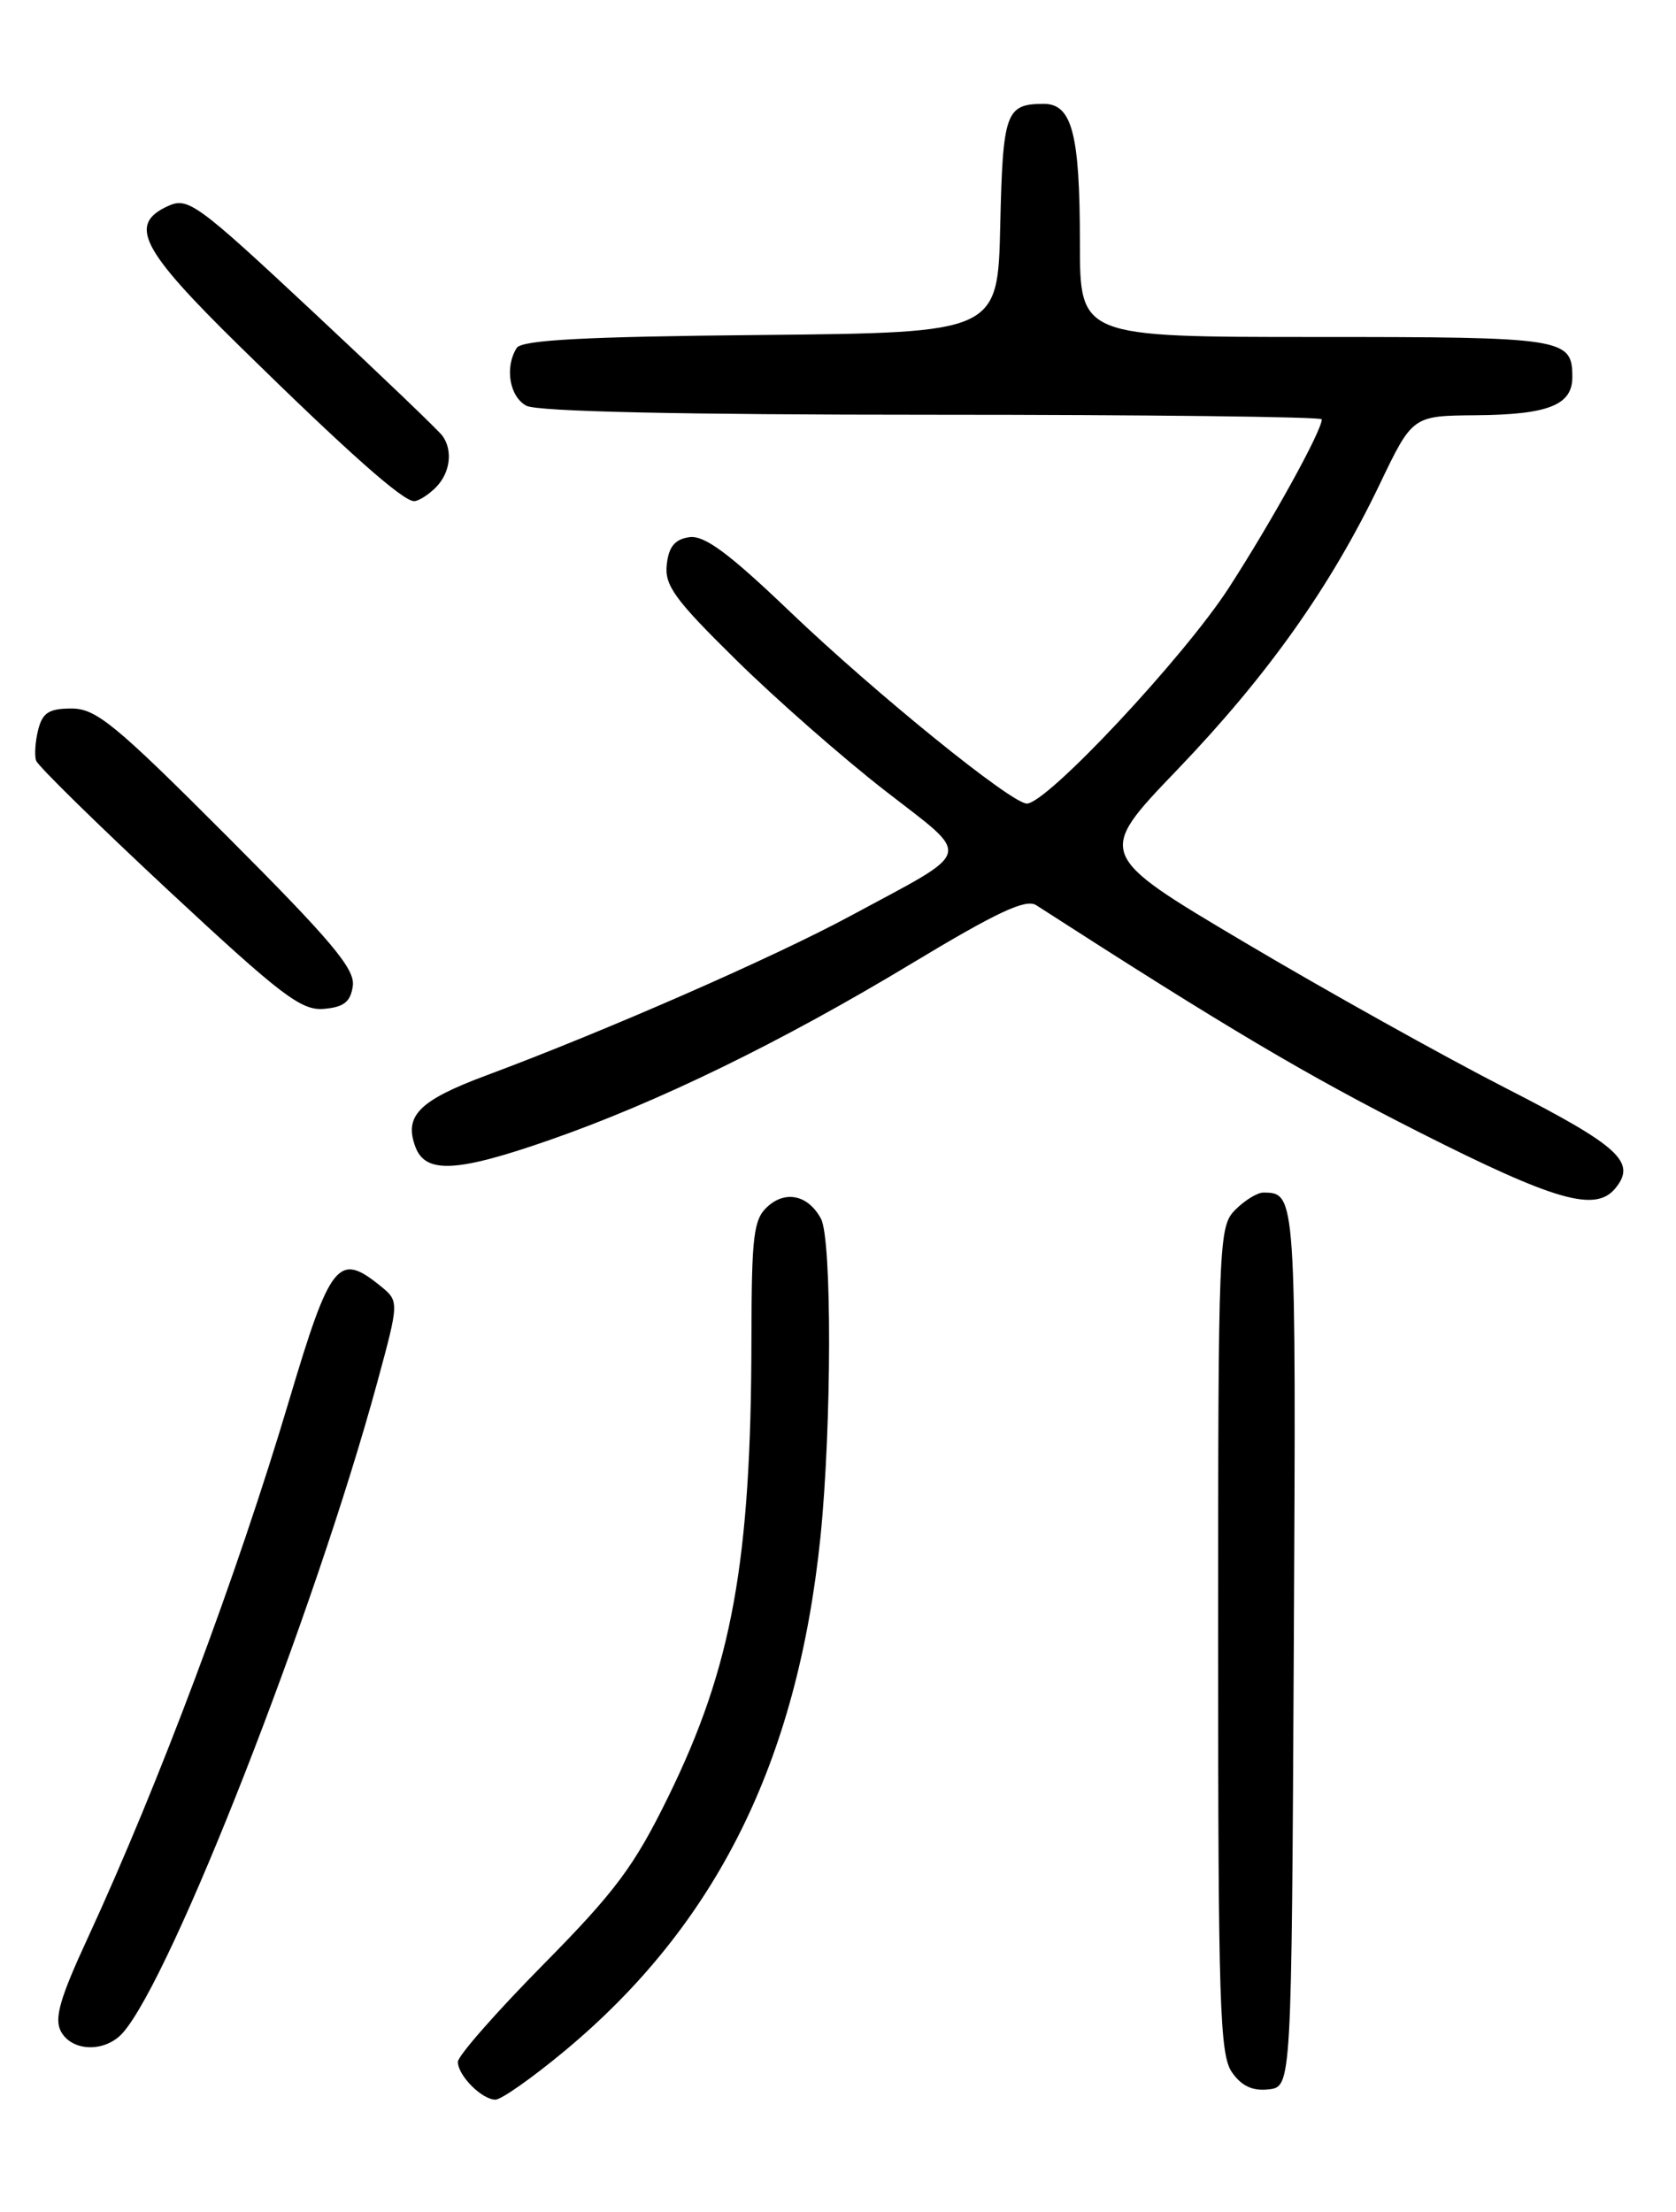<?xml version="1.0" encoding="UTF-8" standalone="no"?>
<!DOCTYPE svg PUBLIC "-//W3C//DTD SVG 1.1//EN" "http://www.w3.org/Graphics/SVG/1.1/DTD/svg11.dtd" >
<svg xmlns="http://www.w3.org/2000/svg" xmlns:xlink="http://www.w3.org/1999/xlink" version="1.1" viewBox="0 0 194 256">
 <g >
 <path fill="currentColor"
d=" M 65.29 237.42 C 82.88 222.82 92.29 203.94 94.97 177.87 C 96.27 165.14 96.31 143.44 95.03 141.05 C 93.57 138.33 90.96 137.73 88.86 139.63 C 87.22 141.11 87.00 142.95 86.98 154.90 C 86.95 180.74 84.74 192.88 77.35 207.95 C 73.41 215.99 71.24 218.90 62.86 227.39 C 57.44 232.88 53.00 237.94 53.00 238.62 C 53.00 240.21 55.78 243.00 57.35 243.00 C 58.02 243.00 61.59 240.49 65.29 237.42 Z  M 149.76 190.56 C 150.03 138.10 150.02 138.06 146.25 138.02 C 145.56 138.01 144.10 138.90 143.00 140.00 C 141.06 141.94 141.00 143.33 141.00 189.78 C 141.00 231.91 141.19 237.82 142.60 239.83 C 143.71 241.43 144.99 242.02 146.85 241.81 C 149.50 241.50 149.50 241.50 149.76 190.56 Z  M 14.23 235.25 C 19.91 228.80 36.40 186.65 43.65 160.05 C 46.22 150.60 46.22 150.60 44.00 148.80 C 39.17 144.89 38.24 146.05 33.49 161.99 C 27.42 182.38 18.40 206.44 10.13 224.35 C 6.92 231.29 6.26 233.61 7.05 235.10 C 8.33 237.48 12.20 237.56 14.23 235.25 Z  M 186.96 137.55 C 189.48 134.51 187.47 132.67 174.35 125.96 C 167.12 122.26 153.48 114.65 144.04 109.05 C 126.88 98.87 126.88 98.87 136.26 89.10 C 146.71 78.20 154.00 67.94 159.69 56.07 C 163.50 48.12 163.50 48.12 170.82 48.06 C 179.19 47.99 182.00 46.89 182.00 43.66 C 182.00 39.13 181.15 39.00 152.30 39.00 C 125.00 39.00 125.00 39.00 125.00 28.07 C 125.00 15.46 124.09 11.99 120.77 12.02 C 116.42 12.04 116.08 13.00 115.78 26.04 C 115.50 38.50 115.50 38.50 88.05 38.77 C 67.62 38.96 60.40 39.35 59.81 40.27 C 58.40 42.50 58.97 45.91 60.93 46.96 C 62.19 47.63 78.78 48.00 107.93 48.00 C 132.72 48.00 153.00 48.24 153.00 48.53 C 153.00 49.86 147.26 60.26 142.26 68.00 C 137.07 76.04 121.19 93.00 118.86 93.00 C 117.07 93.00 101.37 80.28 91.44 70.79 C 84.33 63.99 81.54 61.93 79.79 62.17 C 78.12 62.41 77.41 63.26 77.18 65.33 C 76.90 67.74 78.10 69.39 85.18 76.35 C 89.75 80.86 97.49 87.65 102.37 91.45 C 112.62 99.43 112.96 98.16 98.50 105.97 C 89.54 110.81 70.07 119.33 56.24 124.48 C 48.49 127.37 46.73 129.15 48.09 132.75 C 49.26 135.87 52.90 135.68 63.67 131.92 C 76.17 127.56 90.43 120.61 105.44 111.56 C 115.39 105.56 118.74 103.99 119.94 104.76 C 141.97 118.95 151.18 124.41 164.27 131.03 C 179.99 138.98 184.66 140.32 186.96 137.55 Z  M 40.84 114.10 C 41.11 112.15 38.39 108.91 26.35 96.85 C 13.34 83.82 11.13 82.00 8.28 82.00 C 5.67 82.00 4.92 82.48 4.42 84.46 C 4.08 85.81 3.97 87.42 4.18 88.03 C 4.38 88.64 11.29 95.41 19.52 103.08 C 32.58 115.24 34.88 116.99 37.50 116.76 C 39.81 116.56 40.58 115.95 40.84 114.10 Z  M 50.43 56.43 C 52.10 54.76 52.45 52.18 51.23 50.46 C 50.83 49.88 44.07 43.41 36.21 36.07 C 22.81 23.55 21.76 22.79 19.46 23.84 C 14.81 25.96 16.26 28.81 27.75 40.08 C 40.21 52.31 46.62 58.00 47.93 58.00 C 48.44 58.00 49.56 57.29 50.43 56.43 Z "/>
</g>
</svg>